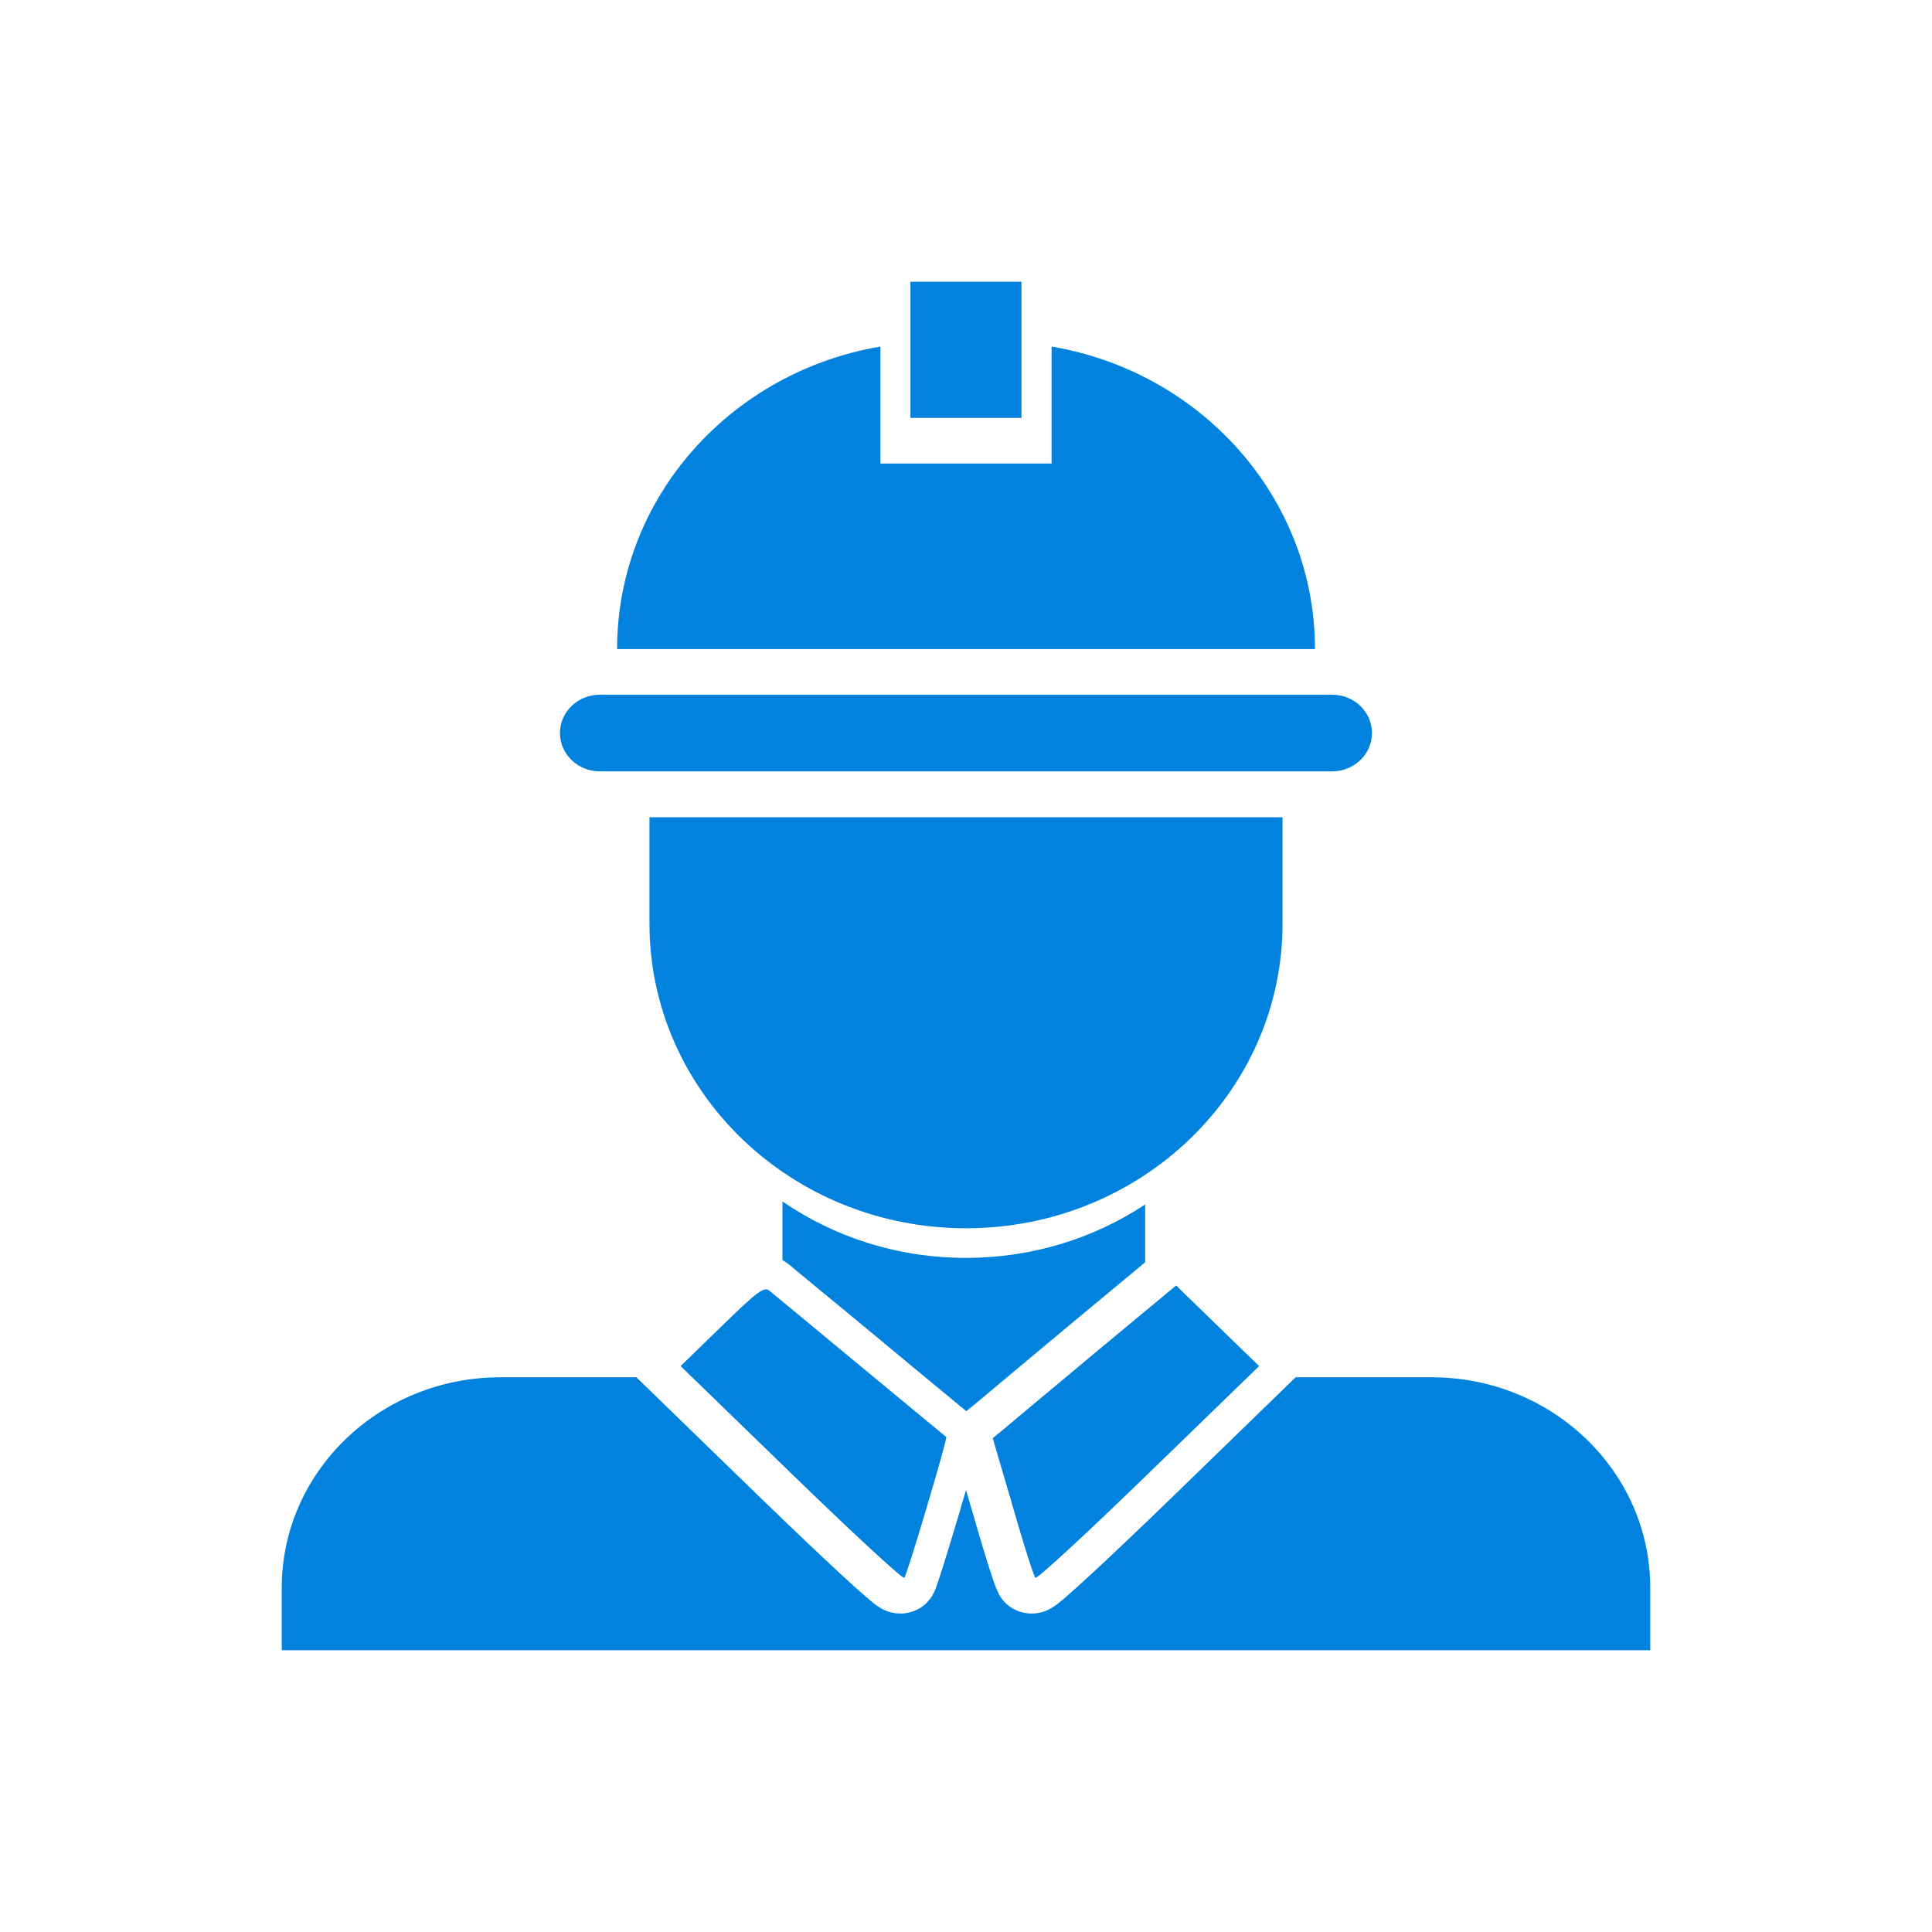 <svg width="24" height="24" viewBox="0 0 24 24" fill="none" xmlns="http://www.w3.org/2000/svg">
<path d="M8.068 10.152H15.932V11.473C15.932 13.563 14.172 15.258 12 15.258C9.828 15.258 8.068 13.563 8.068 11.473V10.152Z" fill="#0082DE"/>
<path d="M10.937 4.305C9.078 4.62 7.666 6.183 7.666 8.063H16.335C16.335 6.183 14.922 4.62 13.063 4.305V5.758H10.937V4.305Z" fill="#0082DE"/>
<path d="M11.31 3.5H12.689V5.191H11.31V3.5Z" fill="#0082DE"/>
<path d="M6.956 9.106C6.956 8.843 7.178 8.63 7.451 8.63H16.549C16.822 8.63 17.043 8.843 17.043 9.106C17.043 9.369 16.822 9.582 16.549 9.582H7.451C7.178 9.582 6.956 9.369 6.956 9.106Z" fill="#0082DE"/>
<path d="M9.72 15.654V14.925C10.363 15.367 11.15 15.626 12 15.626C12.826 15.626 13.593 15.381 14.226 14.962V15.68L13.283 16.463C13.038 16.668 12.797 16.869 12.598 17.035C12.37 17.225 12.198 17.369 12.143 17.416L12.004 17.53L11.994 17.522L11.978 17.509L11.684 17.266C11.491 17.107 11.226 16.888 10.937 16.647C10.647 16.406 10.374 16.181 10.168 16.012L9.843 15.743L9.82 15.724L9.814 15.719L9.808 15.714C9.785 15.695 9.756 15.674 9.72 15.654Z" fill="#0082DE"/>
<path d="M7.905 17.109H6.217C4.717 17.109 3.5 18.28 3.5 19.725V20.5H20.5V19.725C20.5 18.28 19.283 17.109 17.783 17.109H16.095L14.54 18.619C14.16 18.987 13.811 19.319 13.553 19.557C13.425 19.675 13.317 19.773 13.237 19.841C13.199 19.875 13.161 19.906 13.128 19.931C13.114 19.941 13.088 19.96 13.058 19.978C13.046 19.985 13.009 20.006 12.958 20.022C12.934 20.03 12.88 20.045 12.81 20.044C12.738 20.043 12.605 20.024 12.492 19.915C12.453 19.876 12.43 19.839 12.423 19.829C12.413 19.813 12.406 19.799 12.402 19.79C12.393 19.773 12.386 19.757 12.381 19.745C12.371 19.722 12.362 19.695 12.352 19.669C12.333 19.616 12.31 19.545 12.284 19.463C12.231 19.299 12.165 19.079 12.098 18.843L12 18.51C11.969 18.616 11.936 18.73 11.902 18.844C11.837 19.061 11.771 19.281 11.718 19.448C11.692 19.532 11.668 19.605 11.649 19.66C11.64 19.687 11.631 19.713 11.622 19.736C11.618 19.747 11.611 19.762 11.604 19.779C11.6 19.787 11.593 19.8 11.584 19.816L11.584 19.817C11.578 19.826 11.553 19.871 11.508 19.915C11.395 20.024 11.262 20.043 11.19 20.044C11.12 20.045 11.066 20.03 11.042 20.022C10.991 20.006 10.954 19.985 10.942 19.978C10.912 19.96 10.886 19.941 10.872 19.931C10.839 19.906 10.801 19.875 10.763 19.841C10.683 19.773 10.575 19.675 10.447 19.557C10.189 19.319 9.84 18.987 9.46 18.619L7.905 17.109Z" fill="#0082DE"/>
<path d="M10.689 16.97C11.268 17.451 11.75 17.846 11.755 17.851C11.774 17.861 11.268 19.567 11.234 19.6C11.214 19.619 10.586 19.038 9.83 18.304L8.455 16.97L8.97 16.469C9.412 16.04 9.491 15.978 9.56 16.035C9.599 16.069 10.11 16.488 10.689 16.97Z" fill="#0082DE"/>
<path d="M12.862 19.6C12.882 19.619 13.51 19.038 14.266 18.304L15.641 16.97L14.61 15.969L13.628 16.784C13.088 17.236 12.577 17.66 12.489 17.737L12.332 17.865L12.582 18.718C12.715 19.185 12.842 19.581 12.862 19.6Z" fill="#0082DE"/>
</svg>

